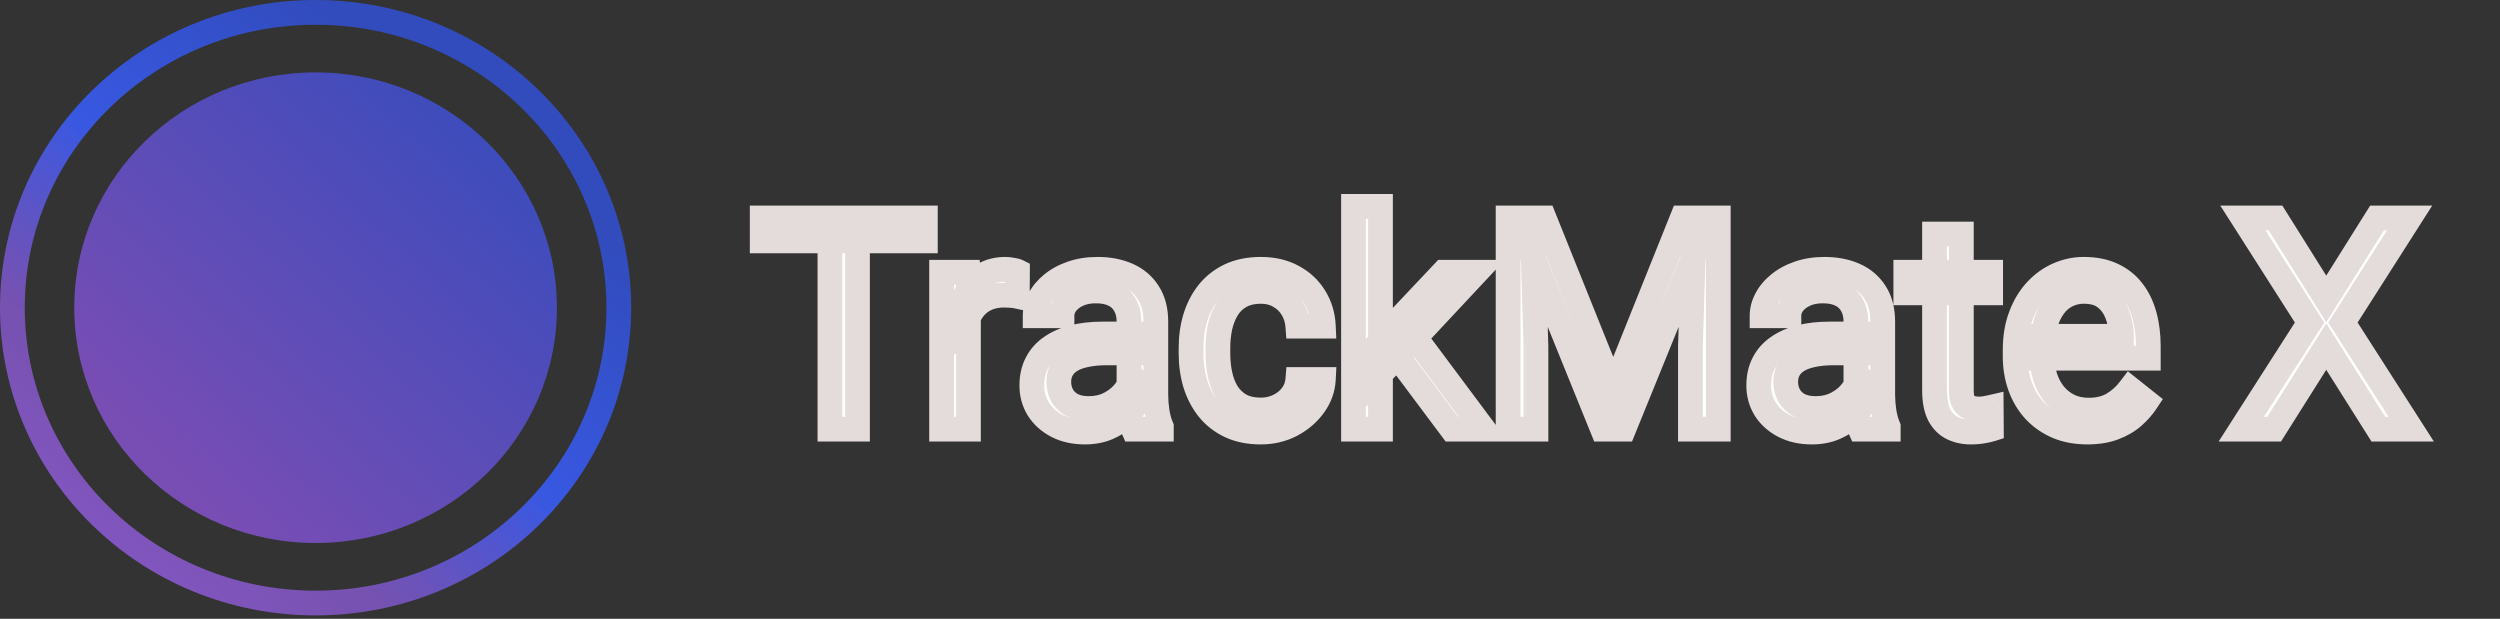 <svg width="202" height="50" viewBox="0 0 202 50" fill="none" xmlns="http://www.w3.org/2000/svg">
<rect x="0" y="0" width="202" height="50" fill="#333333" stroke="none"/>
<path d="M50 24.862C50 38.018 39.055 48.725 25.5 48.725C11.945 48.725 1 38.018 1 24.862C1 11.707 11.945 1 25.5 1C39.055 1 50 11.707 50 24.862Z" stroke="url(#paint0_linear_0_1)" stroke-width="2"/>
<ellipse cx="25.5" cy="24.862" rx="19.5" ry="19.012" fill="url(#paint1_linear_0_1)"/>
<path d="M69.285 17.613V34.675H67.059V17.613H69.285ZM74.769 17.613V19.464H61.586V17.613H74.769ZM78.25 23.988V34.675H76.082V21.995H78.191L78.25 23.988ZM82.211 21.925L82.199 23.941C82.019 23.901 81.848 23.878 81.684 23.87C81.527 23.855 81.348 23.847 81.144 23.847C80.644 23.847 80.203 23.925 79.82 24.081C79.438 24.238 79.113 24.456 78.848 24.738C78.582 25.019 78.371 25.355 78.215 25.745C78.066 26.128 77.969 26.55 77.922 27.011L77.312 27.363C77.312 26.597 77.387 25.878 77.535 25.206C77.691 24.534 77.93 23.941 78.25 23.425C78.57 22.901 78.977 22.495 79.469 22.206C79.969 21.909 80.562 21.761 81.25 21.761C81.406 21.761 81.586 21.78 81.789 21.82C81.992 21.851 82.133 21.886 82.211 21.925ZM91.223 32.507V25.98C91.223 25.48 91.121 25.046 90.918 24.679C90.723 24.304 90.426 24.015 90.027 23.812C89.629 23.609 89.137 23.507 88.551 23.507C88.004 23.507 87.523 23.601 87.109 23.788C86.703 23.976 86.383 24.222 86.148 24.526C85.922 24.831 85.809 25.159 85.809 25.511H83.641C83.641 25.058 83.758 24.609 83.992 24.163C84.227 23.718 84.562 23.316 85 22.956C85.445 22.589 85.977 22.3 86.594 22.089C87.219 21.87 87.914 21.761 88.68 21.761C89.602 21.761 90.414 21.917 91.117 22.23C91.828 22.542 92.383 23.015 92.781 23.648C93.188 24.273 93.391 25.058 93.391 26.003V31.909C93.391 32.331 93.426 32.78 93.496 33.257C93.574 33.734 93.688 34.144 93.836 34.487V34.675H91.574C91.465 34.425 91.379 34.093 91.316 33.679C91.254 33.257 91.223 32.866 91.223 32.507ZM91.598 26.988L91.621 28.511H89.43C88.812 28.511 88.262 28.562 87.777 28.663C87.293 28.757 86.887 28.901 86.559 29.097C86.231 29.292 85.981 29.538 85.809 29.835C85.637 30.124 85.551 30.464 85.551 30.855C85.551 31.253 85.641 31.616 85.82 31.945C86 32.273 86.269 32.534 86.629 32.73C86.996 32.917 87.445 33.011 87.977 33.011C88.641 33.011 89.227 32.87 89.734 32.589C90.242 32.308 90.644 31.964 90.941 31.558C91.246 31.151 91.41 30.757 91.434 30.374L92.359 31.417C92.305 31.745 92.156 32.109 91.914 32.507C91.672 32.905 91.348 33.288 90.941 33.655C90.543 34.015 90.066 34.316 89.512 34.558C88.965 34.792 88.348 34.909 87.66 34.909C86.801 34.909 86.047 34.741 85.398 34.405C84.758 34.069 84.258 33.62 83.898 33.058C83.547 32.487 83.371 31.851 83.371 31.148C83.371 30.468 83.504 29.87 83.769 29.355C84.035 28.831 84.418 28.398 84.918 28.054C85.418 27.702 86.019 27.437 86.723 27.257C87.426 27.077 88.211 26.988 89.078 26.988H91.598ZM101.875 33.128C102.391 33.128 102.867 33.023 103.305 32.812C103.742 32.601 104.102 32.312 104.383 31.945C104.664 31.57 104.824 31.144 104.863 30.667H106.926C106.887 31.417 106.633 32.116 106.164 32.765C105.703 33.405 105.098 33.925 104.348 34.323C103.598 34.714 102.773 34.909 101.875 34.909C100.922 34.909 100.09 34.741 99.379 34.405C98.676 34.069 98.09 33.609 97.621 33.023C97.16 32.437 96.812 31.765 96.578 31.007C96.352 30.241 96.238 29.433 96.238 28.581V28.089C96.238 27.238 96.352 26.433 96.578 25.675C96.812 24.909 97.16 24.234 97.621 23.648C98.09 23.062 98.676 22.601 99.379 22.265C100.09 21.929 100.922 21.761 101.875 21.761C102.867 21.761 103.734 21.964 104.477 22.37C105.219 22.769 105.801 23.316 106.223 24.011C106.652 24.698 106.887 25.48 106.926 26.355H104.863C104.824 25.831 104.676 25.359 104.418 24.937C104.168 24.515 103.824 24.179 103.387 23.929C102.957 23.671 102.453 23.542 101.875 23.542C101.211 23.542 100.652 23.675 100.199 23.941C99.754 24.198 99.398 24.55 99.133 24.995C98.875 25.433 98.688 25.921 98.57 26.46C98.461 26.991 98.406 27.534 98.406 28.089V28.581C98.406 29.136 98.461 29.683 98.57 30.222C98.68 30.761 98.863 31.249 99.121 31.687C99.387 32.124 99.742 32.476 100.188 32.741C100.641 32.999 101.203 33.128 101.875 33.128ZM111.543 16.675V34.675H109.363V16.675H111.543ZM119.289 21.995L113.758 27.913L110.664 31.124L110.488 28.816L112.703 26.167L116.641 21.995H119.289ZM117.309 34.675L112.785 28.628L113.91 26.695L119.863 34.675H117.309ZM122.57 17.613H124.762L130.352 31.523L135.93 17.613H138.133L131.195 34.675H129.484L122.57 17.613ZM121.855 17.613H123.789L124.105 28.019V34.675H121.855V17.613ZM136.902 17.613H138.836V34.675H136.586V28.019L136.902 17.613ZM149.957 32.507V25.98C149.957 25.48 149.855 25.046 149.652 24.679C149.457 24.304 149.16 24.015 148.762 23.812C148.363 23.609 147.871 23.507 147.285 23.507C146.738 23.507 146.258 23.601 145.844 23.788C145.438 23.976 145.117 24.222 144.883 24.526C144.656 24.831 144.543 25.159 144.543 25.511H142.375C142.375 25.058 142.492 24.609 142.727 24.163C142.961 23.718 143.297 23.316 143.734 22.956C144.18 22.589 144.711 22.3 145.328 22.089C145.953 21.87 146.648 21.761 147.414 21.761C148.336 21.761 149.148 21.917 149.852 22.23C150.562 22.542 151.117 23.015 151.516 23.648C151.922 24.273 152.125 25.058 152.125 26.003V31.909C152.125 32.331 152.16 32.78 152.23 33.257C152.309 33.734 152.422 34.144 152.57 34.487V34.675H150.309C150.199 34.425 150.113 34.093 150.051 33.679C149.988 33.257 149.957 32.866 149.957 32.507ZM150.332 26.988L150.355 28.511H148.164C147.547 28.511 146.996 28.562 146.512 28.663C146.027 28.757 145.621 28.901 145.293 29.097C144.965 29.292 144.715 29.538 144.543 29.835C144.371 30.124 144.285 30.464 144.285 30.855C144.285 31.253 144.375 31.616 144.555 31.945C144.734 32.273 145.004 32.534 145.363 32.73C145.73 32.917 146.18 33.011 146.711 33.011C147.375 33.011 147.961 32.87 148.469 32.589C148.977 32.308 149.379 31.964 149.676 31.558C149.98 31.151 150.145 30.757 150.168 30.374L151.094 31.417C151.039 31.745 150.891 32.109 150.648 32.507C150.406 32.905 150.082 33.288 149.676 33.655C149.277 34.015 148.801 34.316 148.246 34.558C147.699 34.792 147.082 34.909 146.395 34.909C145.535 34.909 144.781 34.741 144.133 34.405C143.492 34.069 142.992 33.62 142.633 33.058C142.281 32.487 142.105 31.851 142.105 31.148C142.105 30.468 142.238 29.87 142.504 29.355C142.77 28.831 143.152 28.398 143.652 28.054C144.152 27.702 144.754 27.437 145.457 27.257C146.16 27.077 146.945 26.988 147.812 26.988H150.332ZM160.844 21.995V23.659H153.988V21.995H160.844ZM156.309 18.913H158.477V31.534C158.477 31.964 158.543 32.288 158.676 32.507C158.809 32.726 158.98 32.87 159.191 32.941C159.402 33.011 159.629 33.046 159.871 33.046C160.051 33.046 160.238 33.03 160.434 32.999C160.637 32.96 160.789 32.929 160.891 32.905L160.902 34.675C160.73 34.73 160.504 34.78 160.223 34.827C159.949 34.882 159.617 34.909 159.227 34.909C158.695 34.909 158.207 34.804 157.762 34.593C157.316 34.382 156.961 34.03 156.695 33.538C156.438 33.038 156.309 32.366 156.309 31.523V18.913ZM168.648 34.909C167.766 34.909 166.965 34.761 166.246 34.464C165.535 34.159 164.922 33.734 164.406 33.187C163.898 32.64 163.508 31.991 163.234 31.241C162.961 30.491 162.824 29.671 162.824 28.78V28.288C162.824 27.257 162.977 26.339 163.281 25.534C163.586 24.722 164 24.034 164.523 23.472C165.047 22.909 165.641 22.484 166.305 22.195C166.969 21.905 167.656 21.761 168.367 21.761C169.273 21.761 170.055 21.917 170.711 22.23C171.375 22.542 171.918 22.98 172.34 23.542C172.762 24.097 173.074 24.753 173.277 25.511C173.48 26.261 173.582 27.081 173.582 27.972V28.945H164.113V27.175H171.414V27.011C171.383 26.448 171.266 25.901 171.062 25.37C170.867 24.839 170.555 24.401 170.125 24.058C169.695 23.714 169.109 23.542 168.367 23.542C167.875 23.542 167.422 23.648 167.008 23.859C166.594 24.062 166.238 24.366 165.941 24.773C165.645 25.179 165.414 25.675 165.25 26.261C165.086 26.847 165.004 27.523 165.004 28.288V28.78C165.004 29.382 165.086 29.948 165.25 30.48C165.422 31.003 165.668 31.464 165.988 31.863C166.316 32.261 166.711 32.573 167.172 32.8C167.641 33.026 168.172 33.14 168.766 33.14C169.531 33.14 170.18 32.984 170.711 32.671C171.242 32.359 171.707 31.941 172.105 31.417L173.418 32.46C173.145 32.874 172.797 33.269 172.375 33.644C171.953 34.019 171.434 34.323 170.816 34.558C170.207 34.792 169.484 34.909 168.648 34.909ZM183.859 17.613L187.961 24.151L192.062 17.613H194.699L189.309 26.062L194.828 34.675H192.168L187.961 28.007L183.754 34.675H181.094L186.613 26.062L181.223 17.613H183.859Z" fill="white"/>
<path d="M69.285 17.613H70.285V16.613H69.285V17.613ZM69.285 34.675V35.675H70.285V34.675H69.285ZM67.059 34.675H66.059V35.675H67.059V34.675ZM67.059 17.613V16.613H66.059V17.613H67.059ZM74.769 17.613H75.769V16.613H74.769V17.613ZM74.769 19.464V20.464H75.769V19.464H74.769ZM61.586 19.464H60.586V20.464H61.586V19.464ZM61.586 17.613V16.613H60.586V17.613H61.586ZM68.285 17.613V34.675H70.285V17.613H68.285ZM69.285 33.675H67.059V35.675H69.285V33.675ZM68.059 34.675V17.613H66.059V34.675H68.059ZM67.059 18.613H69.285V16.613H67.059V18.613ZM73.769 17.613V19.464H75.769V17.613H73.769ZM74.769 18.464H61.586V20.464H74.769V18.464ZM62.586 19.464V17.613H60.586V19.464H62.586ZM61.586 18.613H74.769V16.613H61.586V18.613ZM78.25 23.988H79.25V23.973L79.25 23.958L78.25 23.988ZM78.25 34.675V35.675H79.25V34.675H78.25ZM76.082 34.675H75.082V35.675H76.082V34.675ZM76.082 21.995V20.995H75.082V21.995H76.082ZM78.191 21.995L79.191 21.966L79.162 20.995H78.191V21.995ZM82.211 21.925L83.211 21.931L83.215 21.309L82.658 21.03L82.211 21.925ZM82.199 23.941L81.987 24.918L83.192 25.18L83.199 23.946L82.199 23.941ZM81.684 23.87L81.584 24.865L81.61 24.868L81.636 24.869L81.684 23.87ZM78.215 25.745L77.286 25.374L77.282 25.384L78.215 25.745ZM77.922 27.011L78.422 27.877L78.865 27.621L78.917 27.112L77.922 27.011ZM77.312 27.363H76.312V29.094L77.812 28.229L77.312 27.363ZM77.535 25.206L76.561 24.98L76.559 24.991L77.535 25.206ZM78.25 23.425L79.1 23.953L79.103 23.947L78.25 23.425ZM79.469 22.206L79.975 23.069L79.979 23.066L79.469 22.206ZM81.789 21.82L81.6 22.802L81.619 22.805L81.637 22.808L81.789 21.82ZM77.25 23.988V34.675H79.25V23.988H77.25ZM78.25 33.675H76.082V35.675H78.25V33.675ZM77.082 34.675V21.995H75.082V34.675H77.082ZM76.082 22.995H78.191V20.995H76.082V22.995ZM77.192 22.025L77.25 24.017L79.25 23.958L79.191 21.966L77.192 22.025ZM81.211 21.919L81.199 23.935L83.199 23.946L83.211 21.931L81.211 21.919ZM82.412 22.963C82.184 22.914 81.957 22.882 81.731 22.871L81.636 24.869C81.739 24.874 81.855 24.889 81.987 24.918L82.412 22.963ZM81.783 22.875C81.586 22.855 81.372 22.847 81.144 22.847V24.847C81.323 24.847 81.469 24.854 81.584 24.865L81.783 22.875ZM81.144 22.847C80.541 22.847 79.968 22.941 79.442 23.155L80.198 25.007C80.439 24.909 80.748 24.847 81.144 24.847V22.847ZM79.442 23.155C78.937 23.362 78.491 23.659 78.121 24.051L79.575 25.424C79.736 25.254 79.938 25.113 80.198 25.007L79.442 23.155ZM78.121 24.051C77.761 24.431 77.485 24.877 77.286 25.374L79.143 26.117C79.257 25.833 79.403 25.606 79.575 25.424L78.121 24.051ZM77.282 25.384C77.098 25.86 76.982 26.371 76.927 26.91L78.917 27.112C78.956 26.729 79.035 26.396 79.147 26.107L77.282 25.384ZM77.422 26.145L76.813 26.496L77.812 28.229L78.422 27.877L77.422 26.145ZM78.312 27.363C78.312 26.661 78.38 26.015 78.512 25.422L76.559 24.991C76.393 25.741 76.312 26.532 76.312 27.363H78.312ZM78.509 25.433C78.644 24.853 78.844 24.364 79.099 23.953L77.401 22.897C77.015 23.517 76.739 24.216 76.561 24.98L78.509 25.433ZM79.103 23.947C79.344 23.553 79.635 23.268 79.975 23.069L78.962 21.344C78.318 21.722 77.796 22.25 77.397 22.903L79.103 23.947ZM79.979 23.066C80.299 22.876 80.709 22.761 81.25 22.761V20.761C80.416 20.761 79.639 20.942 78.958 21.346L79.979 23.066ZM81.25 22.761C81.326 22.761 81.441 22.771 81.6 22.802L81.978 20.837C81.731 20.79 81.486 20.761 81.25 20.761V22.761ZM81.637 22.808C81.72 22.821 81.773 22.832 81.804 22.839C81.819 22.843 81.823 22.845 81.819 22.843C81.816 22.842 81.796 22.835 81.764 22.819L82.658 21.03C82.426 20.915 82.146 20.863 81.941 20.831L81.637 22.808ZM90.918 24.679L90.031 25.141L90.037 25.152L90.043 25.163L90.918 24.679ZM87.109 23.788L86.697 22.877L86.69 22.88L87.109 23.788ZM86.148 24.526L85.356 23.917L85.351 23.923L85.346 23.93L86.148 24.526ZM85.809 25.511V26.511H86.809V25.511H85.809ZM83.641 25.511H82.641V26.511H83.641V25.511ZM85 22.956L85.635 23.729L85.636 23.728L85 22.956ZM86.594 22.089L86.917 23.035L86.924 23.033L86.594 22.089ZM91.117 22.23L90.711 23.143L90.715 23.145L91.117 22.23ZM92.781 23.648L91.935 24.18L91.939 24.186L91.943 24.193L92.781 23.648ZM93.496 33.257L92.507 33.403L92.508 33.411L92.509 33.419L93.496 33.257ZM93.836 34.487H94.836V34.281L94.754 34.091L93.836 34.487ZM93.836 34.675V35.675H94.836V34.675H93.836ZM91.574 34.675L90.658 35.076L90.92 35.675H91.574V34.675ZM91.316 33.679L90.327 33.825L90.328 33.828L91.316 33.679ZM91.598 26.988L92.597 26.972L92.582 25.988H91.598V26.988ZM91.621 28.511V29.511H92.637L92.621 28.495L91.621 28.511ZM87.777 28.663L87.967 29.645L87.975 29.643L87.983 29.642L87.777 28.663ZM85.809 29.835L86.668 30.346L86.674 30.336L85.809 29.835ZM86.629 32.73L86.151 33.608L86.163 33.614L86.174 33.62L86.629 32.73ZM90.941 31.558L90.141 30.958L90.134 30.968L90.941 31.558ZM91.434 30.374L92.181 29.71L90.583 27.909L90.436 30.313L91.434 30.374ZM92.359 31.417L93.346 31.581L93.424 31.11L93.107 30.753L92.359 31.417ZM90.941 33.655L91.611 34.398L91.612 34.397L90.941 33.655ZM89.512 34.558L89.906 35.477L89.912 35.474L89.512 34.558ZM85.398 34.405L84.934 35.291L84.938 35.293L85.398 34.405ZM83.898 33.058L83.047 33.583L83.051 33.589L83.056 33.596L83.898 33.058ZM83.769 29.355L84.659 29.813L84.661 29.807L83.769 29.355ZM84.918 28.054L85.484 28.878L85.493 28.872L84.918 28.054ZM92.223 32.507V25.98H90.223V32.507H92.223ZM92.223 25.98C92.223 25.343 92.093 24.736 91.793 24.195L90.043 25.163C90.15 25.356 90.223 25.617 90.223 25.98H92.223ZM91.805 24.217C91.508 23.646 91.054 23.213 90.481 22.921L89.573 24.703C89.798 24.817 89.938 24.961 90.031 25.141L91.805 24.217ZM90.481 22.921C89.906 22.627 89.247 22.507 88.551 22.507V24.507C89.026 24.507 89.352 24.59 89.573 24.703L90.481 22.921ZM88.551 22.507C87.89 22.507 87.264 22.62 86.697 22.877L87.522 24.699C87.783 24.581 88.118 24.507 88.551 24.507V22.507ZM86.69 22.88C86.161 23.124 85.704 23.464 85.356 23.917L86.941 25.136C87.062 24.979 87.245 24.827 87.528 24.696L86.69 22.88ZM85.346 23.93C85.002 24.392 84.809 24.927 84.809 25.511H86.809C86.809 25.392 86.842 25.27 86.951 25.123L85.346 23.93ZM85.809 24.511H83.641V26.511H85.809V24.511ZM84.641 25.511C84.641 25.237 84.71 24.947 84.877 24.629L83.107 23.698C82.806 24.27 82.641 24.878 82.641 25.511H84.641ZM84.877 24.629C85.042 24.316 85.287 24.014 85.635 23.729L84.365 22.183C83.838 22.617 83.411 23.12 83.107 23.698L84.877 24.629ZM85.636 23.728C85.977 23.446 86.399 23.212 86.917 23.035L86.27 21.143C85.554 21.388 84.913 21.732 84.364 22.185L85.636 23.728ZM86.924 23.033C87.428 22.857 88.009 22.761 88.68 22.761V20.761C87.819 20.761 87.01 20.884 86.263 21.145L86.924 23.033ZM88.68 22.761C89.489 22.761 90.159 22.898 90.711 23.143L91.523 21.316C90.67 20.936 89.714 20.761 88.68 20.761V22.761ZM90.715 23.145C91.25 23.381 91.647 23.723 91.935 24.18L93.627 23.115C93.118 22.306 92.406 21.704 91.52 21.314L90.715 23.145ZM91.943 24.193C92.219 24.617 92.391 25.2 92.391 26.003H94.391C94.391 24.916 94.156 23.928 93.62 23.103L91.943 24.193ZM92.391 26.003V31.909H94.391V26.003H92.391ZM92.391 31.909C92.391 32.386 92.43 32.885 92.507 33.403L94.485 33.111C94.421 32.676 94.391 32.276 94.391 31.909H92.391ZM92.509 33.419C92.597 33.954 92.729 34.447 92.918 34.884L94.754 34.091C94.646 33.84 94.551 33.513 94.483 33.095L92.509 33.419ZM92.836 34.487V34.675H94.836V34.487H92.836ZM93.836 33.675H91.574V35.675H93.836V33.675ZM92.49 34.274C92.43 34.135 92.361 33.898 92.305 33.53L90.328 33.828C90.397 34.288 90.5 34.715 90.658 35.076L92.49 34.274ZM92.306 33.532C92.249 33.15 92.223 32.809 92.223 32.507H90.223C90.223 32.923 90.259 33.364 90.327 33.825L92.306 33.532ZM90.598 27.003L90.621 28.526L92.621 28.495L92.597 26.972L90.598 27.003ZM91.621 27.511H89.43V29.511H91.621V27.511ZM89.43 27.511C88.76 27.511 88.138 27.566 87.572 27.684L87.983 29.642C88.385 29.558 88.865 29.511 89.43 29.511V27.511ZM87.587 27.681C87.021 27.791 86.499 27.969 86.047 28.238L87.07 29.956C87.275 29.834 87.565 29.723 87.967 29.645L87.587 27.681ZM86.047 28.238C85.589 28.51 85.21 28.873 84.943 29.334L86.674 30.336C86.751 30.203 86.872 30.074 87.07 29.956L86.047 28.238ZM84.949 29.324C84.671 29.791 84.551 30.314 84.551 30.855H86.551C86.551 30.614 86.602 30.457 86.668 30.346L84.949 29.324ZM84.551 30.855C84.551 31.41 84.678 31.94 84.943 32.425L86.697 31.464C86.604 31.293 86.551 31.096 86.551 30.855H84.551ZM84.943 32.425C85.224 32.937 85.64 33.33 86.151 33.608L87.106 31.851C86.899 31.738 86.776 31.608 86.697 31.464L84.943 32.425ZM86.174 33.62C86.717 33.897 87.331 34.011 87.977 34.011V32.011C87.559 32.011 87.275 31.937 87.084 31.839L86.174 33.62ZM87.977 34.011C88.785 34.011 89.543 33.838 90.219 33.464L89.25 31.714C88.91 31.902 88.496 32.011 87.977 32.011V34.011ZM90.219 33.464C90.834 33.123 91.354 32.688 91.749 32.148L90.134 30.968C89.935 31.24 89.65 31.493 89.25 31.714L90.219 33.464ZM91.741 32.158C92.126 31.645 92.393 31.067 92.432 30.435L90.436 30.313C90.427 30.447 90.366 30.658 90.141 30.958L91.741 32.158ZM90.686 31.038L91.612 32.081L93.107 30.753L92.181 29.71L90.686 31.038ZM91.373 31.253C91.346 31.416 91.26 31.657 91.059 31.988L92.769 33.026C93.052 32.56 93.263 32.075 93.346 31.581L91.373 31.253ZM91.059 31.988C90.876 32.29 90.618 32.6 90.271 32.914L91.612 34.397C92.078 33.976 92.468 33.52 92.769 33.026L91.059 31.988ZM90.272 32.913C89.963 33.192 89.58 33.437 89.112 33.641L89.912 35.474C90.553 35.194 91.123 34.838 91.611 34.398L90.272 32.913ZM89.118 33.639C88.713 33.812 88.233 33.909 87.66 33.909V35.909C88.462 35.909 89.216 35.772 89.906 35.477L89.118 33.639ZM87.66 33.909C86.933 33.909 86.342 33.768 85.858 33.517L84.938 35.293C85.752 35.715 86.669 35.909 87.66 35.909V33.909ZM85.863 33.52C85.363 33.258 84.999 32.923 84.741 32.519L83.056 33.596C83.517 34.318 84.153 34.881 84.934 35.291L85.863 33.52ZM84.75 32.533C84.5 32.128 84.371 31.675 84.371 31.148H82.371C82.371 32.026 82.594 32.846 83.047 33.583L84.75 32.533ZM84.371 31.148C84.371 30.6 84.477 30.164 84.659 29.813L82.881 28.897C82.53 29.576 82.371 30.336 82.371 31.148H84.371ZM84.661 29.807C84.849 29.438 85.117 29.13 85.484 28.878L84.351 27.23C83.719 27.665 83.222 28.224 82.878 28.902L84.661 29.807ZM85.493 28.872C85.877 28.602 86.363 28.381 86.97 28.226L86.475 26.288C85.676 26.492 84.959 26.803 84.343 27.236L85.493 28.872ZM86.97 28.226C87.579 28.07 88.279 27.988 89.078 27.988V25.988C88.143 25.988 87.273 26.084 86.475 26.288L86.97 28.226ZM89.078 27.988H91.598V25.988H89.078V27.988ZM104.383 31.945L105.177 32.553L105.183 32.544L104.383 31.945ZM104.863 30.667V29.667H103.942L103.867 30.585L104.863 30.667ZM106.926 30.667L107.924 30.719L107.979 29.667H106.926V30.667ZM106.164 32.765L105.354 32.179L105.352 32.181L106.164 32.765ZM104.348 34.323L104.81 35.21L104.817 35.206L104.348 34.323ZM99.379 34.405L98.948 35.308L98.952 35.31L99.379 34.405ZM97.621 33.023L96.835 33.641L96.84 33.647L97.621 33.023ZM96.578 31.007L95.619 31.291L95.623 31.302L96.578 31.007ZM96.578 25.675L95.622 25.382L95.62 25.389L96.578 25.675ZM97.621 23.648L96.84 23.023L96.835 23.029L97.621 23.648ZM99.379 22.265L98.952 21.361L98.948 21.363L99.379 22.265ZM104.477 22.37L103.996 23.247L104.004 23.251L104.477 22.37ZM106.223 24.011L105.368 24.53L105.375 24.541L106.223 24.011ZM106.926 26.355V27.355H107.971L107.925 26.31L106.926 26.355ZM104.863 26.355L103.866 26.429L103.935 27.355H104.863V26.355ZM104.418 24.937L103.558 25.447L103.565 25.458L104.418 24.937ZM103.387 23.929L102.872 24.786L102.881 24.792L102.891 24.797L103.387 23.929ZM100.199 23.941L100.7 24.806L100.705 24.803L100.199 23.941ZM99.133 24.995L98.274 24.483L98.271 24.488L99.133 24.995ZM98.57 26.46L97.593 26.248L97.591 26.259L98.57 26.46ZM99.121 31.687L98.26 32.194L98.266 32.206L99.121 31.687ZM100.188 32.741L99.675 33.6L99.684 33.605L99.693 33.611L100.188 32.741ZM101.875 34.128C102.532 34.128 103.158 33.993 103.739 33.712L102.87 31.911C102.577 32.053 102.25 32.128 101.875 32.128V34.128ZM103.739 33.712C104.31 33.437 104.795 33.05 105.177 32.553L103.589 31.336C103.408 31.573 103.174 31.765 102.87 31.911L103.739 33.712ZM105.183 32.544C105.58 32.016 105.806 31.409 105.86 30.749L103.867 30.585C103.843 30.878 103.749 31.123 103.583 31.345L105.183 32.544ZM104.863 31.667H106.926V29.667H104.863V31.667ZM105.927 30.615C105.899 31.16 105.717 31.676 105.354 32.179L106.974 33.351C107.548 32.557 107.875 31.674 107.924 30.719L105.927 30.615ZM105.352 32.181C104.988 32.687 104.503 33.108 103.879 33.44L104.817 35.206C105.692 34.742 106.418 34.123 106.976 33.349L105.352 32.181ZM103.886 33.437C103.287 33.748 102.623 33.909 101.875 33.909V35.909C102.924 35.909 103.908 35.68 104.81 35.21L103.886 33.437ZM101.875 33.909C101.039 33.909 100.358 33.762 99.806 33.501L98.952 35.31C99.822 35.721 100.805 35.909 101.875 35.909V33.909ZM99.81 33.503C99.237 33.23 98.773 32.862 98.402 32.398L96.84 33.647C97.407 34.355 98.114 34.909 98.948 35.308L99.81 33.503ZM98.407 32.404C98.027 31.921 97.734 31.36 97.534 30.712L95.623 31.302C95.891 32.17 96.294 32.953 96.835 33.641L98.407 32.404ZM97.537 30.723C97.34 30.056 97.238 29.343 97.238 28.581H95.238C95.238 29.523 95.364 30.427 95.619 31.291L97.537 30.723ZM97.238 28.581V28.089H95.238V28.581H97.238ZM97.238 28.089C97.238 27.327 97.34 26.619 97.536 25.961L95.62 25.389C95.364 26.246 95.238 27.148 95.238 28.089H97.238ZM97.534 25.968C97.735 25.311 98.028 24.748 98.407 24.266L96.835 23.029C96.292 23.719 95.89 24.507 95.622 25.382L97.534 25.968ZM98.402 24.272C98.773 23.809 99.237 23.441 99.81 23.167L98.948 21.363C98.114 21.761 97.407 22.315 96.84 23.023L98.402 24.272ZM99.806 23.169C100.358 22.908 101.039 22.761 101.875 22.761V20.761C100.805 20.761 99.822 20.95 98.952 21.361L99.806 23.169ZM101.875 22.761C102.728 22.761 103.425 22.935 103.996 23.247L104.957 21.493C104.044 20.993 103.006 20.761 101.875 20.761V22.761ZM104.004 23.251C104.594 23.568 105.042 23.993 105.368 24.53L107.078 23.492C106.56 22.639 105.843 21.969 104.95 21.489L104.004 23.251ZM105.375 24.541C105.706 25.071 105.895 25.682 105.927 26.399L107.925 26.31C107.879 25.277 107.599 24.326 107.071 23.481L105.375 24.541ZM106.926 25.355H104.863V27.355H106.926V25.355ZM105.861 26.28C105.81 25.608 105.617 24.981 105.271 24.415L103.565 25.458C103.735 25.736 103.838 26.054 103.866 26.429L105.861 26.28ZM105.278 24.427C104.937 23.852 104.466 23.394 103.883 23.061L102.891 24.797C103.182 24.964 103.398 25.178 103.558 25.447L105.278 24.427ZM103.901 23.071C103.293 22.707 102.606 22.542 101.875 22.542V24.542C102.3 24.542 102.621 24.635 102.872 24.786L103.901 23.071ZM101.875 22.542C101.079 22.542 100.336 22.701 99.694 23.078L100.705 24.803C100.969 24.648 101.342 24.542 101.875 24.542V22.542ZM99.698 23.075C99.104 23.419 98.626 23.893 98.274 24.483L99.992 25.508C100.171 25.207 100.404 24.978 100.7 24.806L99.698 23.075ZM98.271 24.488C97.955 25.024 97.731 25.614 97.593 26.248L99.547 26.672C99.644 26.229 99.795 25.841 99.994 25.503L98.271 24.488ZM97.591 26.259C97.468 26.858 97.406 27.468 97.406 28.089H99.406C99.406 27.601 99.454 27.125 99.55 26.662L97.591 26.259ZM97.406 28.089V28.581H99.406V28.089H97.406ZM97.406 28.581C97.406 29.202 97.468 29.816 97.59 30.421L99.55 30.023C99.454 29.55 99.406 29.07 99.406 28.581H97.406ZM97.59 30.421C97.72 31.059 97.941 31.654 98.26 32.194L99.983 31.179C99.786 30.845 99.639 30.462 99.55 30.023L97.59 30.421ZM98.266 32.206C98.618 32.785 99.092 33.252 99.675 33.6L100.7 31.883C100.393 31.699 100.156 31.464 99.976 31.168L98.266 32.206ZM99.693 33.611C100.334 33.975 101.079 34.128 101.875 34.128V32.128C101.328 32.128 100.947 32.023 100.682 31.872L99.693 33.611ZM111.543 16.675H112.543V15.675H111.543V16.675ZM111.543 34.675V35.675H112.543V34.675H111.543ZM109.363 34.675H108.363V35.675H109.363V34.675ZM109.363 16.675V15.675H108.363V16.675H109.363ZM119.289 21.995L120.02 22.678L121.593 20.995H119.289V21.995ZM113.758 27.913L114.478 28.607L114.483 28.602L114.488 28.596L113.758 27.913ZM110.664 31.124L109.667 31.2L109.836 33.425L111.384 31.818L110.664 31.124ZM110.488 28.816L109.721 28.174L109.46 28.486L109.491 28.892L110.488 28.816ZM112.703 26.167L111.976 25.481L111.955 25.503L111.936 25.526L112.703 26.167ZM116.641 21.995V20.995H116.209L115.913 21.309L116.641 21.995ZM117.309 34.675L116.508 35.274L116.808 35.675H117.309V34.675ZM112.785 28.628L111.921 28.125L111.588 28.697L111.984 29.227L112.785 28.628ZM113.91 26.695L114.712 26.097L113.807 24.884L113.046 26.192L113.91 26.695ZM119.863 34.675V35.675H121.857L120.665 34.077L119.863 34.675ZM110.543 16.675V34.675H112.543V16.675H110.543ZM111.543 33.675H109.363V35.675H111.543V33.675ZM110.363 34.675V16.675H108.363V34.675H110.363ZM109.363 17.675H111.543V15.675H109.363V17.675ZM118.558 21.312L113.027 27.23L114.488 28.596L120.02 22.678L118.558 21.312ZM113.038 27.219L109.944 30.43L111.384 31.818L114.478 28.607L113.038 27.219ZM111.661 31.048L111.485 28.74L109.491 28.892L109.667 31.2L111.661 31.048ZM111.255 29.457L113.47 26.809L111.936 25.526L109.721 28.174L111.255 29.457ZM113.43 26.854L117.368 22.682L115.913 21.309L111.976 25.481L113.43 26.854ZM116.641 22.995H119.289V20.995H116.641V22.995ZM118.109 34.076L113.586 28.029L111.984 29.227L116.508 35.274L118.109 34.076ZM113.65 29.131L114.775 27.197L113.046 26.192L111.921 28.125L113.65 29.131ZM113.109 27.292L119.062 35.273L120.665 34.077L114.712 26.097L113.109 27.292ZM119.863 33.675H117.309V35.675H119.863V33.675ZM122.57 17.613V16.613H121.086L121.644 17.988L122.57 17.613ZM124.762 17.613L125.69 17.24L125.438 16.613H124.762V17.613ZM130.352 31.523L129.424 31.895L130.353 34.207L131.28 31.895L130.352 31.523ZM135.93 17.613V16.613H135.253L135.002 17.24L135.93 17.613ZM138.133 17.613L139.059 17.989L139.619 16.613H138.133V17.613ZM131.195 34.675V35.675H131.868L132.122 35.052L131.195 34.675ZM129.484 34.675L128.558 35.05L128.811 35.675H129.484V34.675ZM121.855 17.613V16.613H120.855V17.613H121.855ZM123.789 17.613L124.789 17.582L124.759 16.613H123.789V17.613ZM124.105 28.019H125.105V28.003L125.105 27.988L124.105 28.019ZM124.105 34.675V35.675H125.105V34.675H124.105ZM121.855 34.675H120.855V35.675H121.855V34.675ZM136.902 17.613V16.613H135.932L135.903 17.582L136.902 17.613ZM138.836 17.613H139.836V16.613H138.836V17.613ZM138.836 34.675V35.675H139.836V34.675H138.836ZM136.586 34.675H135.586V35.675H136.586V34.675ZM136.586 28.019L135.586 27.988L135.586 28.003V28.019H136.586ZM122.57 18.613H124.762V16.613H122.57V18.613ZM123.834 17.985L129.424 31.895L131.279 31.15L125.69 17.24L123.834 17.985ZM131.28 31.895L136.858 17.985L135.002 17.24L129.423 31.15L131.28 31.895ZM135.93 18.613H138.133V16.613H135.93V18.613ZM137.206 17.236L130.269 34.298L132.122 35.052L139.059 17.989L137.206 17.236ZM131.195 33.675H129.484V35.675H131.195V33.675ZM130.411 34.299L123.497 17.237L121.644 17.988L128.558 35.05L130.411 34.299ZM121.855 18.613H123.789V16.613H121.855V18.613ZM122.79 17.643L123.106 28.049L125.105 27.988L124.789 17.582L122.79 17.643ZM123.105 28.019V34.675H125.105V28.019H123.105ZM124.105 33.675H121.855V35.675H124.105V33.675ZM122.855 34.675V17.613H120.855V34.675H122.855ZM136.902 18.613H138.836V16.613H136.902V18.613ZM137.836 17.613V34.675H139.836V17.613H137.836ZM138.836 33.675H136.586V35.675H138.836V33.675ZM137.586 34.675V28.019H135.586V34.675H137.586ZM137.585 28.049L137.902 17.643L135.903 17.582L135.586 27.988L137.585 28.049ZM149.652 24.679L148.765 25.141L148.771 25.152L148.777 25.163L149.652 24.679ZM145.844 23.788L145.431 22.877L145.425 22.88L145.844 23.788ZM144.883 24.526L144.09 23.917L144.085 23.923L144.08 23.93L144.883 24.526ZM144.543 25.511V26.511H145.543V25.511H144.543ZM142.375 25.511H141.375V26.511H142.375V25.511ZM143.734 22.956L144.369 23.729L144.371 23.728L143.734 22.956ZM145.328 22.089L145.652 23.035L145.658 23.033L145.328 22.089ZM149.852 22.23L149.445 23.143L149.449 23.145L149.852 22.23ZM151.516 23.648L150.669 24.18L150.673 24.186L150.677 24.193L151.516 23.648ZM152.23 33.257L151.241 33.403L151.242 33.411L151.244 33.419L152.23 33.257ZM152.57 34.487H153.57V34.281L153.488 34.091L152.57 34.487ZM152.57 34.675V35.675H153.57V34.675H152.57ZM150.309 34.675L149.392 35.076L149.655 35.675H150.309V34.675ZM150.051 33.679L149.062 33.825L149.062 33.828L150.051 33.679ZM150.332 26.988L151.332 26.972L151.317 25.988H150.332V26.988ZM150.355 28.511V29.511H151.371L151.355 28.495L150.355 28.511ZM146.512 28.663L146.702 29.645L146.709 29.643L146.717 29.642L146.512 28.663ZM144.543 29.835L145.403 30.346L145.408 30.336L144.543 29.835ZM145.363 32.73L144.886 33.608L144.897 33.614L144.909 33.62L145.363 32.73ZM149.676 31.558L148.876 30.958L148.868 30.968L149.676 31.558ZM150.168 30.374L150.916 29.71L149.317 27.909L149.17 30.313L150.168 30.374ZM151.094 31.417L152.08 31.581L152.159 31.11L151.842 30.753L151.094 31.417ZM149.676 33.655L150.346 34.398L150.346 34.397L149.676 33.655ZM148.246 34.558L148.64 35.477L148.646 35.474L148.246 34.558ZM144.133 34.405L143.668 35.291L143.673 35.293L144.133 34.405ZM142.633 33.058L141.782 33.583L141.786 33.589L141.79 33.596L142.633 33.058ZM142.504 29.355L143.393 29.813L143.396 29.807L142.504 29.355ZM143.652 28.054L144.219 28.878L144.228 28.872L143.652 28.054ZM150.957 32.507V25.98H148.957V32.507H150.957ZM150.957 25.98C150.957 25.343 150.827 24.736 150.527 24.195L148.777 25.163C148.884 25.356 148.957 25.617 148.957 25.98H150.957ZM150.539 24.217C150.242 23.646 149.788 23.213 149.216 22.921L148.308 24.703C148.532 24.817 148.672 24.961 148.765 25.141L150.539 24.217ZM149.216 22.921C148.64 22.627 147.982 22.507 147.285 22.507V24.507C147.76 24.507 148.086 24.59 148.308 24.703L149.216 22.921ZM147.285 22.507C146.624 22.507 145.998 22.62 145.431 22.877L146.256 24.699C146.517 24.581 146.852 24.507 147.285 24.507V22.507ZM145.425 22.88C144.896 23.124 144.438 23.464 144.09 23.917L145.675 25.136C145.796 24.979 145.979 24.827 146.263 24.696L145.425 22.88ZM144.08 23.93C143.736 24.392 143.543 24.927 143.543 25.511H145.543C145.543 25.392 145.576 25.27 145.685 25.123L144.08 23.93ZM144.543 24.511H142.375V26.511H144.543V24.511ZM143.375 25.511C143.375 25.237 143.444 24.947 143.611 24.629L141.842 23.698C141.54 24.27 141.375 24.878 141.375 25.511H143.375ZM143.611 24.629C143.776 24.316 144.022 24.014 144.369 23.729L143.1 22.183C142.572 22.617 142.145 23.12 141.842 23.698L143.611 24.629ZM144.371 23.728C144.712 23.446 145.134 23.212 145.652 23.035L145.005 21.143C144.288 21.388 143.648 21.732 143.098 22.185L144.371 23.728ZM145.658 23.033C146.162 22.857 146.744 22.761 147.414 22.761V20.761C146.553 20.761 145.744 20.884 144.998 21.145L145.658 23.033ZM147.414 22.761C148.223 22.761 148.893 22.898 149.445 23.143L150.258 21.316C149.404 20.936 148.449 20.761 147.414 20.761V22.761ZM149.449 23.145C149.985 23.381 150.382 23.723 150.669 24.18L152.362 23.115C151.853 22.306 151.14 21.704 150.254 21.314L149.449 23.145ZM150.677 24.193C150.953 24.617 151.125 25.2 151.125 26.003H153.125C153.125 24.916 152.891 23.928 152.354 23.103L150.677 24.193ZM151.125 26.003V31.909H153.125V26.003H151.125ZM151.125 31.909C151.125 32.386 151.165 32.885 151.241 33.403L153.22 33.111C153.156 32.676 153.125 32.276 153.125 31.909H151.125ZM151.244 33.419C151.331 33.954 151.464 34.447 151.652 34.884L153.488 34.091C153.38 33.84 153.286 33.513 153.217 33.095L151.244 33.419ZM151.57 34.487V34.675H153.57V34.487H151.57ZM152.57 33.675H150.309V35.675H152.57V33.675ZM151.225 34.274C151.164 34.135 151.095 33.898 151.04 33.53L149.062 33.828C149.131 34.288 149.234 34.715 149.392 35.076L151.225 34.274ZM151.04 33.532C150.983 33.15 150.957 32.809 150.957 32.507H148.957C148.957 32.923 148.993 33.364 149.062 33.825L151.04 33.532ZM149.332 27.003L149.356 28.526L151.355 28.495L151.332 26.972L149.332 27.003ZM150.355 27.511H148.164V29.511H150.355V27.511ZM148.164 27.511C147.494 27.511 146.873 27.566 146.307 27.684L146.717 29.642C147.12 29.558 147.6 29.511 148.164 29.511V27.511ZM146.322 27.681C145.755 27.791 145.233 27.969 144.781 28.238L145.804 29.956C146.009 29.834 146.299 29.723 146.702 29.645L146.322 27.681ZM144.781 28.238C144.324 28.51 143.944 28.873 143.678 29.334L145.408 30.336C145.485 30.203 145.606 30.074 145.804 29.956L144.781 28.238ZM143.683 29.324C143.406 29.791 143.285 30.314 143.285 30.855H145.285C145.285 30.614 145.337 30.457 145.403 30.346L143.683 29.324ZM143.285 30.855C143.285 31.41 143.412 31.94 143.678 32.425L145.432 31.464C145.338 31.293 145.285 31.096 145.285 30.855H143.285ZM143.678 32.425C143.958 32.937 144.374 33.33 144.886 33.608L145.841 31.851C145.634 31.738 145.511 31.608 145.432 31.464L143.678 32.425ZM144.909 33.62C145.451 33.897 146.066 34.011 146.711 34.011V32.011C146.294 32.011 146.01 31.937 145.818 31.839L144.909 33.62ZM146.711 34.011C147.52 34.011 148.277 33.838 148.953 33.464L147.984 31.714C147.645 31.902 147.23 32.011 146.711 32.011V34.011ZM148.953 33.464C149.569 33.123 150.088 32.688 150.483 32.148L148.868 30.968C148.669 31.24 148.384 31.493 147.984 31.714L148.953 33.464ZM150.476 32.158C150.86 31.645 151.127 31.067 151.166 30.435L149.17 30.313C149.162 30.447 149.1 30.658 148.876 30.958L150.476 32.158ZM149.42 31.038L150.346 32.081L151.842 30.753L150.916 29.71L149.42 31.038ZM150.107 31.253C150.08 31.416 149.995 31.657 149.794 31.988L151.503 33.026C151.787 32.56 151.998 32.075 152.08 31.581L150.107 31.253ZM149.794 31.988C149.61 32.29 149.352 32.6 149.005 32.914L150.346 34.397C150.812 33.976 151.203 33.52 151.503 33.026L149.794 31.988ZM149.006 32.913C148.697 33.192 148.314 33.437 147.846 33.641L148.646 35.474C149.287 35.194 149.858 34.838 150.346 34.398L149.006 32.913ZM147.852 33.639C147.448 33.812 146.967 33.909 146.395 33.909V35.909C147.197 35.909 147.951 35.772 148.64 35.477L147.852 33.639ZM146.395 33.909C145.667 33.909 145.076 33.768 144.593 33.517L143.673 35.293C144.487 35.715 145.403 35.909 146.395 35.909V33.909ZM144.597 33.52C144.097 33.258 143.733 32.923 143.476 32.519L141.79 33.596C142.251 34.318 142.887 34.881 143.668 35.291L144.597 33.52ZM143.484 32.533C143.235 32.128 143.105 31.675 143.105 31.148H141.105C141.105 32.026 141.328 32.846 141.782 33.583L143.484 32.533ZM143.105 31.148C143.105 30.6 143.212 30.164 143.393 29.813L141.615 28.897C141.265 29.576 141.105 30.336 141.105 31.148H143.105ZM143.396 29.807C143.583 29.438 143.852 29.13 144.219 28.878L143.086 27.23C142.453 27.665 141.956 28.224 141.612 28.902L143.396 29.807ZM144.228 28.872C144.612 28.602 145.097 28.381 145.705 28.226L145.209 26.288C144.41 26.492 143.693 26.803 143.077 27.236L144.228 28.872ZM145.705 28.226C146.313 28.07 147.013 27.988 147.812 27.988V25.988C146.877 25.988 146.007 26.084 145.209 26.288L145.705 28.226ZM147.812 27.988H150.332V25.988H147.812V27.988ZM160.844 21.995H161.844V20.995H160.844V21.995ZM160.844 23.659V24.659H161.844V23.659H160.844ZM153.988 23.659H152.988V24.659H153.988V23.659ZM153.988 21.995V20.995H152.988V21.995H153.988ZM156.309 18.913V17.913H155.309V18.913H156.309ZM158.477 18.913H159.477V17.913H158.477V18.913ZM160.434 32.999L160.592 33.987L160.607 33.984L160.622 33.981L160.434 32.999ZM160.891 32.905L161.891 32.899L161.882 31.65L160.666 31.931L160.891 32.905ZM160.902 34.675L161.206 35.628L161.907 35.405L161.902 34.668L160.902 34.675ZM160.223 34.827L160.058 33.841L160.042 33.844L160.027 33.847L160.223 34.827ZM156.695 33.538L155.807 33.996L155.811 34.005L155.815 34.013L156.695 33.538ZM159.844 21.995V23.659H161.844V21.995H159.844ZM160.844 22.659H153.988V24.659H160.844V22.659ZM154.988 23.659V21.995H152.988V23.659H154.988ZM153.988 22.995H160.844V20.995H153.988V22.995ZM156.309 19.913H158.477V17.913H156.309V19.913ZM157.477 18.913V31.534H159.477V18.913H157.477ZM157.477 31.534C157.477 32.037 157.549 32.578 157.821 33.026L159.531 31.988C159.538 32.001 159.523 31.98 159.506 31.899C159.49 31.819 159.477 31.701 159.477 31.534H157.477ZM157.821 33.026C158.057 33.415 158.406 33.733 158.875 33.889L159.508 31.992C159.514 31.994 159.522 31.997 159.53 32.002C159.538 32.006 159.544 32.011 159.548 32.014C159.556 32.021 159.548 32.017 159.531 31.988L157.821 33.026ZM158.875 33.889C159.197 33.996 159.531 34.046 159.871 34.046V32.046C159.727 32.046 159.608 32.025 159.508 31.992L158.875 33.889ZM159.871 34.046C160.109 34.046 160.349 34.025 160.592 33.987L160.276 32.012C160.127 32.035 159.993 32.046 159.871 32.046V34.046ZM160.622 33.981C160.828 33.942 160.995 33.907 161.115 33.88L160.666 31.931C160.583 31.95 160.445 31.979 160.245 32.017L160.622 33.981ZM159.891 32.912L159.902 34.682L161.902 34.668L161.891 32.899L159.891 32.912ZM160.599 33.722C160.491 33.757 160.316 33.798 160.058 33.841L160.387 35.814C160.692 35.763 160.97 35.703 161.206 35.628L160.599 33.722ZM160.027 33.847C159.838 33.885 159.575 33.909 159.227 33.909V35.909C159.659 35.909 160.061 35.88 160.419 35.808L160.027 33.847ZM159.227 33.909C158.832 33.909 158.491 33.832 158.19 33.689L157.334 35.497C157.923 35.776 158.559 35.909 159.227 35.909V33.909ZM158.19 33.689C157.962 33.581 157.754 33.395 157.575 33.063L155.815 34.013C156.168 34.666 156.67 35.182 157.334 35.497L158.19 33.689ZM157.584 33.08C157.427 32.775 157.309 32.28 157.309 31.523H155.309C155.309 32.453 155.448 33.302 155.807 33.996L157.584 33.08ZM157.309 31.523V18.913H155.309V31.523H157.309ZM166.246 34.464L165.852 35.383L165.864 35.388L166.246 34.464ZM164.406 33.187L163.673 33.867L163.679 33.873L164.406 33.187ZM163.281 25.534L164.216 25.888L164.218 25.886L163.281 25.534ZM170.711 22.23L170.281 23.133L170.285 23.134L170.711 22.23ZM172.34 23.542L171.54 24.142L171.544 24.148L172.34 23.542ZM173.277 25.511L172.311 25.77L172.312 25.772L173.277 25.511ZM173.582 28.945V29.945H174.582V28.945H173.582ZM164.113 28.945H163.113V29.945H164.113V28.945ZM164.113 27.175V26.175H163.113V27.175H164.113ZM171.414 27.175V28.175H172.414V27.175H171.414ZM171.414 27.011H172.414V26.983L172.413 26.955L171.414 27.011ZM171.062 25.37L170.124 25.715L170.128 25.727L171.062 25.37ZM167.008 23.859L167.448 24.756L167.455 24.753L167.462 24.75L167.008 23.859ZM165.25 30.48L164.295 30.775L164.297 30.783L164.3 30.792L165.25 30.48ZM165.988 31.863L165.209 32.489L165.216 32.498L165.988 31.863ZM167.172 32.8L166.731 33.697L166.737 33.7L167.172 32.8ZM172.105 31.417L172.728 30.634L171.928 29.999L171.31 30.811L172.105 31.417ZM173.418 32.46L174.252 33.011L174.757 32.247L174.04 31.677L173.418 32.46ZM170.816 34.558L170.461 33.623L170.457 33.624L170.816 34.558ZM168.648 33.909C167.879 33.909 167.21 33.78 166.628 33.54L165.864 35.388C166.719 35.742 167.652 35.909 168.648 35.909V33.909ZM166.64 33.545C166.051 33.293 165.553 32.945 165.134 32.501L163.679 33.873C164.291 34.522 165.019 35.026 165.852 35.383L166.64 33.545ZM165.139 32.506C164.728 32.064 164.405 31.532 164.174 30.899L162.295 31.584C162.611 32.45 163.069 33.216 163.673 33.867L165.139 32.506ZM164.174 30.899C163.945 30.27 163.824 29.568 163.824 28.78H161.824C161.824 29.774 161.977 30.712 162.295 31.584L164.174 30.899ZM163.824 28.78V28.288H161.824V28.78H163.824ZM163.824 28.288C163.824 27.355 163.962 26.56 164.216 25.888L162.346 25.18C161.991 26.118 161.824 27.159 161.824 28.288H163.824ZM164.218 25.886C164.482 25.18 164.832 24.608 165.256 24.153L163.791 22.791C163.168 23.46 162.69 24.264 162.345 25.183L164.218 25.886ZM165.256 24.153C165.691 23.685 166.173 23.342 166.704 23.111L165.906 21.278C165.108 21.625 164.403 22.134 163.791 22.791L165.256 24.153ZM166.704 23.111C167.244 22.876 167.796 22.761 168.367 22.761V20.761C167.516 20.761 166.693 20.935 165.906 21.278L166.704 23.111ZM168.367 22.761C169.16 22.761 169.788 22.898 170.281 23.133L171.141 21.327C170.321 20.936 169.386 20.761 168.367 20.761V22.761ZM170.285 23.134C170.808 23.381 171.22 23.716 171.54 24.142L173.14 22.942C172.616 22.243 171.942 21.704 171.137 21.325L170.285 23.134ZM171.544 24.148C171.878 24.587 172.138 25.122 172.311 25.77L174.243 25.252C174.011 24.384 173.646 23.607 173.136 22.937L171.544 24.148ZM172.312 25.772C172.489 26.426 172.582 27.157 172.582 27.972H174.582C174.582 27.006 174.472 26.096 174.243 25.25L172.312 25.772ZM172.582 27.972V28.945H174.582V27.972H172.582ZM173.582 27.945H164.113V29.945H173.582V27.945ZM165.113 28.945V27.175H163.113V28.945H165.113ZM164.113 28.175H171.414V26.175H164.113V28.175ZM172.414 27.175V27.011H170.414V27.175H172.414ZM172.413 26.955C172.375 26.289 172.236 25.64 171.997 25.013L170.128 25.727C170.295 26.163 170.39 26.608 170.416 27.066L172.413 26.955ZM172.001 25.025C171.745 24.328 171.326 23.738 170.75 23.277L169.5 24.839C169.783 25.065 169.99 25.35 170.124 25.715L172.001 25.025ZM170.75 23.277C170.09 22.749 169.257 22.542 168.367 22.542V24.542C168.961 24.542 169.301 24.679 169.5 24.839L170.75 23.277ZM168.367 22.542C167.727 22.542 167.117 22.681 166.554 22.968L167.462 24.75C167.727 24.614 168.023 24.542 168.367 24.542V22.542ZM166.567 22.961C165.995 23.242 165.518 23.658 165.134 24.183L166.749 25.363C166.959 25.075 167.193 24.882 167.448 24.756L166.567 22.961ZM165.134 24.183C164.753 24.703 164.477 25.314 164.287 25.991L166.213 26.53C166.351 26.036 166.536 25.654 166.749 25.363L165.134 24.183ZM164.287 25.991C164.093 26.684 164.004 27.454 164.004 28.288H166.004C166.004 27.591 166.079 27.009 166.213 26.53L164.287 25.991ZM164.004 28.288V28.78H166.004V28.288H164.004ZM164.004 28.78C164.004 29.474 164.099 30.14 164.295 30.775L166.205 30.185C166.073 29.756 166.004 29.29 166.004 28.78H164.004ZM164.3 30.792C164.506 31.42 164.808 31.99 165.209 32.489L166.768 31.236C166.528 30.938 166.337 30.586 166.2 30.168L164.3 30.792ZM165.216 32.498C165.634 33.006 166.142 33.408 166.731 33.697L167.613 31.902C167.28 31.739 166.998 31.516 166.76 31.227L165.216 32.498ZM166.737 33.7C167.359 34.001 168.042 34.14 168.766 34.14V32.14C168.301 32.14 167.922 32.052 167.607 31.9L166.737 33.7ZM168.766 34.14C169.667 34.14 170.5 33.955 171.218 33.533L170.204 31.809C169.859 32.012 169.396 32.14 168.766 32.14V34.14ZM171.218 33.533C171.869 33.15 172.429 32.643 172.901 32.023L171.31 30.811C170.985 31.239 170.616 31.567 170.204 31.809L171.218 33.533ZM171.483 32.2L172.796 33.243L174.04 31.677L172.728 30.634L171.483 32.2ZM172.584 31.909C172.364 32.241 172.076 32.571 171.711 32.896L173.039 34.391C173.517 33.966 173.925 33.507 174.252 33.011L172.584 31.909ZM171.711 32.896C171.394 33.178 170.984 33.425 170.461 33.623L171.171 35.493C171.883 35.222 172.513 34.859 173.039 34.391L171.711 32.896ZM170.457 33.624C169.99 33.804 169.394 33.909 168.648 33.909V35.909C169.574 35.909 170.424 35.78 171.175 35.491L170.457 33.624ZM183.859 17.613L184.707 17.081L184.413 16.613H183.859V17.613ZM187.961 24.151L187.114 24.683L187.961 26.034L188.808 24.683L187.961 24.151ZM192.062 17.613V16.613H191.509L191.215 17.081L192.062 17.613ZM194.699 17.613L195.542 18.15L196.523 16.613H194.699V17.613ZM189.309 26.062L188.466 25.524L188.122 26.063L188.467 26.601L189.309 26.062ZM194.828 34.675V35.675H196.657L195.67 34.135L194.828 34.675ZM192.168 34.675L191.322 35.209L191.616 35.675H192.168V34.675ZM187.961 28.007L188.807 27.473L187.961 26.133L187.115 27.473L187.961 28.007ZM183.754 34.675V35.675H184.305L184.6 35.209L183.754 34.675ZM181.094 34.675L180.252 34.135L179.265 35.675H181.094V34.675ZM186.613 26.062L187.455 26.601L187.8 26.063L187.456 25.524L186.613 26.062ZM181.223 17.613V16.613H179.398L180.38 18.15L181.223 17.613ZM183.012 18.144L187.114 24.683L188.808 23.62L184.707 17.081L183.012 18.144ZM188.808 24.683L192.91 18.144L191.215 17.081L187.114 23.62L188.808 24.683ZM192.062 18.613H194.699V16.613H192.062V18.613ZM193.856 17.075L188.466 25.524L190.152 26.599L195.542 18.15L193.856 17.075ZM188.467 26.601L193.986 35.215L195.67 34.135L190.151 25.522L188.467 26.601ZM194.828 33.675H192.168V35.675H194.828V33.675ZM193.014 34.141L188.807 27.473L187.115 28.541L191.322 35.209L193.014 34.141ZM187.115 27.473L182.908 34.141L184.6 35.209L188.807 28.541L187.115 27.473ZM183.754 33.675H181.094V35.675H183.754V33.675ZM181.936 35.215L187.455 26.601L185.771 25.522L180.252 34.135L181.936 35.215ZM187.456 25.524L182.066 17.075L180.38 18.15L185.77 26.599L187.456 25.524ZM181.223 18.613H183.859V16.613H181.223V18.613Z" fill="#E4DBDB"/>
<defs>
<linearGradient id="paint0_linear_0_1" x1="25.5" y1="0" x2="-5.546" y2="38.31" gradientUnits="userSpaceOnUse">
<stop stop-color="#324CBD"/>
<stop offset="0.396" stop-color="#3858E2"/>
<stop offset="0.703" stop-color="#8458CA" stop-opacity="0.83"/>
<stop offset="1" stop-color="#935CDA" stop-opacity="0.88"/>
</linearGradient>
<linearGradient id="paint1_linear_0_1" x1="45" y1="5.85" x2="14.322" y2="38.314" gradientUnits="userSpaceOnUse">
<stop offset="0.006" stop-color="#324CBD"/>
<stop offset="1" stop-color="#784DB4"/>
</linearGradient>
</defs>
</svg>
